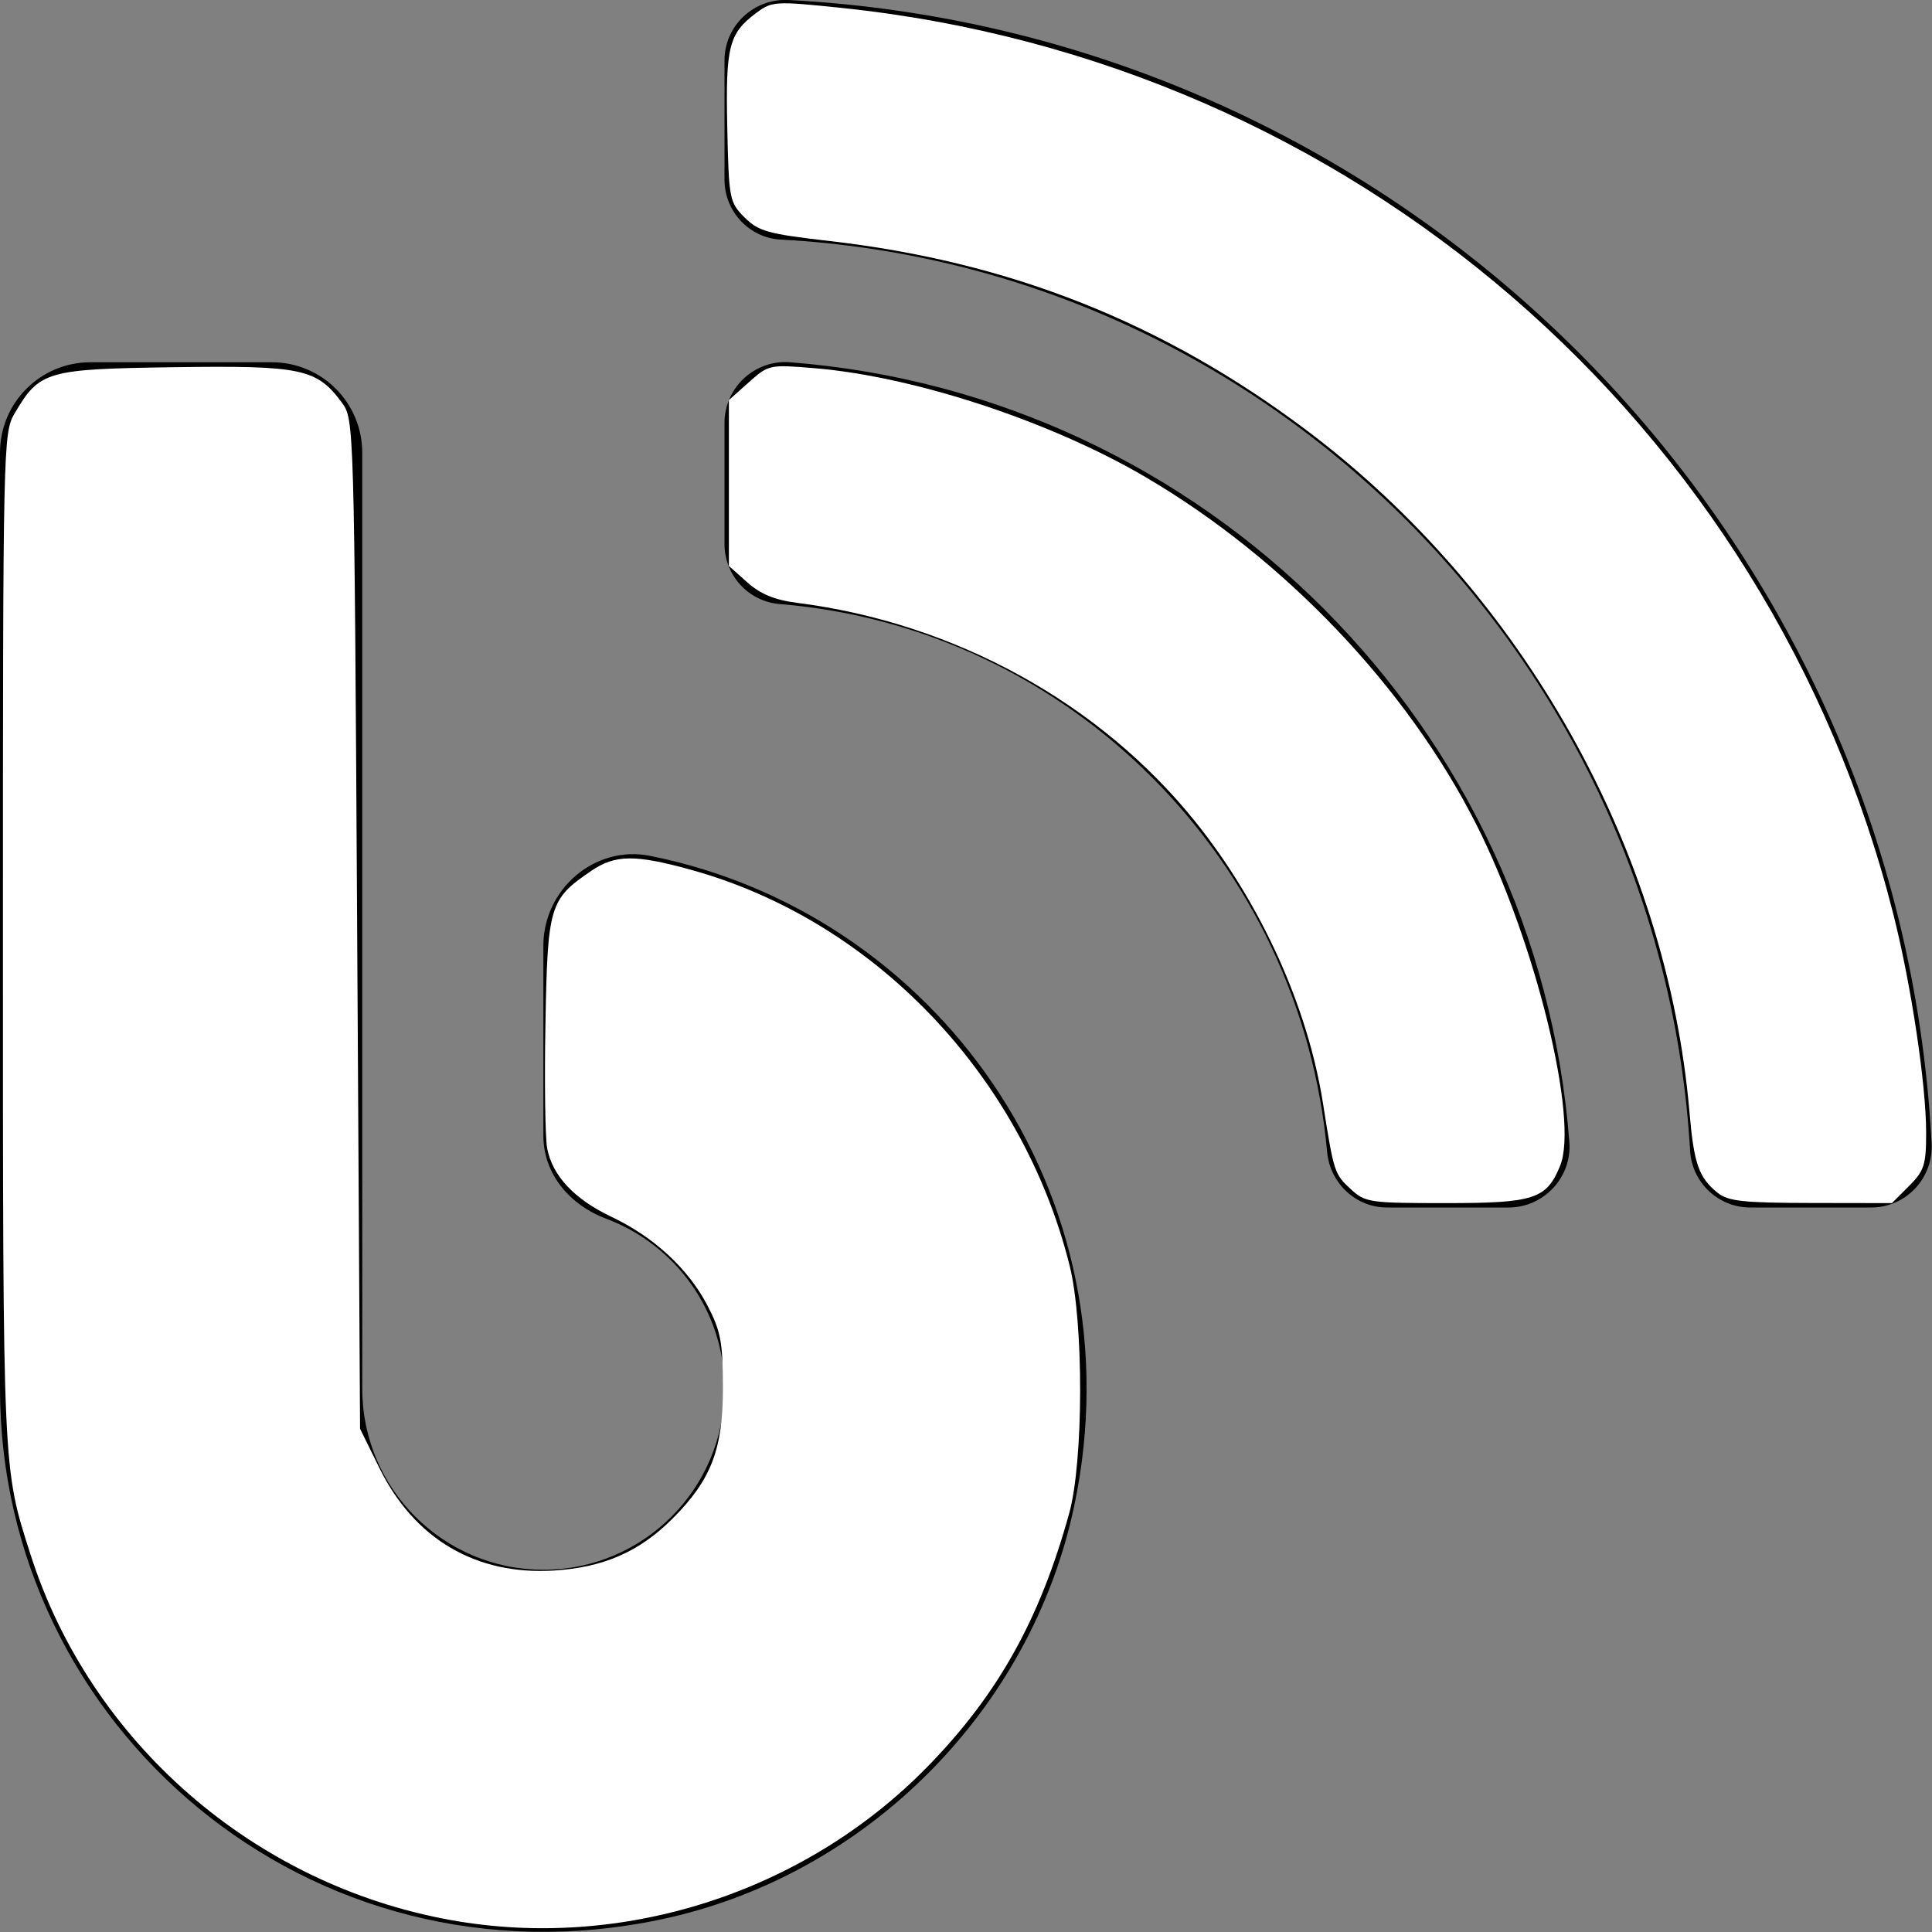 <?xml version="1.0" encoding="UTF-8" standalone="no"?>
<svg
   viewBox="0 0 512 512"
   version="1.1"
   id="svg4"
   sodipodi:docname="blog.svg"
   inkscape:version="1.1 (c4e8f9ed74, 2021-05-24)"
   xmlns:inkscape="http://www.inkscape.org/namespaces/inkscape"
   xmlns:sodipodi="http://sodipodi.sourceforge.net/DTD/sodipodi-0.dtd"
   xmlns="http://www.w3.org/2000/svg"
   xmlns:svg="http://www.w3.org/2000/svg">
  <rect x="0" y="0" width="512" height="512" fill="#808080" stroke="none"/>
  <defs
     id="defs8" />
  <sodipodi:namedview
     id="namedview6"
     pagecolor="#ffffff"
     bordercolor="#666666"
     borderopacity="1.0"
     inkscape:pageshadow="2"
     inkscape:pageopacity="0.0"
     inkscape:pagecheckerboard="0"
     showgrid="false"
     inkscape:zoom="1.2890625"
     inkscape:cx="72.921212"
     inkscape:cy="245.13939"
     inkscape:window-width="1280"
     inkscape:window-height="951"
     inkscape:window-x="0"
     inkscape:window-y="0"
     inkscape:window-maximized="1"
     inkscape:current-layer="svg4" />
  <!-- Font Awesome Free 5.15.4 by @fontawesome - https://fontawesome.com License - https://fontawesome.com/license/free (Icons: CC BY 4.0, Fonts: SIL OFL 1.1, Code: MIT License) -->
  <path
     d="M172.2 226.8c-14.6-2.9-28.2 8.9-28.2 23.8V301c0 10.2 7.1 18.4 16.7 22 18.2 6.8 31.3 24.4 31.3 45 0 26.5-21.5 48-48 48s-48-21.5-48-48V120c0-13.3-10.7-24-24-24H24c-13.3 0-24 10.7-24 24v248c0 89.5 82.1 160.2 175 140.7 54.4-11.4 98.3-55.4 109.7-109.7 17.4-82.9-37-157.2-112.5-172.2zM209 0c-9.2-.5-17 6.8-17 16v31.6c0 8.5 6.6 15.5 15 15.9 129.4 7 233.4 112 240.9 241.5.5 8.4 7.5 15 15.9 15h32.1c9.2 0 16.5-7.8 16-17C503.4 139.8 372.2 8.6 209 0zm.3 96c-9.3-.7-17.3 6.7-17.3 16.1v32.1c0 8.4 6.5 15.3 14.8 15.9 76.8 6.3 138 68.2 144.9 145.2.8 8.3 7.6 14.7 15.9 14.7h32.2c9.3 0 16.8-8 16.1-17.3-8.4-110.1-96.5-198.2-206.6-206.7z"
     id="path2" />
  <path
     style="fill:#ffffff;stroke-width:1.552"
     d="M 119.325,508.813 C 67.259,499.386 23.971,461.687 8.075,411.927 0.686,388.797 0.776,390.795 0.776,249.018 c 0,-131.416 0.065,-134.316 3.103,-139.474 6.626,-11.249 8.359,-11.749 42.388,-12.232 33.704,-0.479 37.717,0.377 44.387,9.467 3.177,4.329 3.222,5.907 3.989,138.12 l 0.776,133.74 5.108,10.373 c 9.292,18.87 25.62,28.47 46.255,27.195 13.17,-0.814 22.656,-4.966 31.461,-13.771 10.232,-10.233 13.375,-18.414 13.341,-34.727 -0.026,-12.067 -0.589,-15.031 -4.146,-21.82 -5.084,-9.704 -14.216,-18.127 -25.384,-23.414 -9.85,-4.664 -15.683,-10.886 -17.053,-18.191 -0.532,-2.834 -0.734,-17.775 -0.45,-33.203 0.573,-31.093 1.077,-32.766 12.137,-40.293 6.352,-4.323 11.605,-4.379 26.423,-0.282 48.456,13.399 87.755,54.474 100.349,104.887 3.768,15.082 3.701,51.854 -0.12,65.674 -7.806,28.235 -19.007,48.214 -37.738,67.312 -32.616,33.255 -80.768,48.674 -126.275,40.434 z"
     id="path464" />
  <path
     style="fill:#ffffff;stroke-width:1.552"
     d="m 357.914,315.09 c -4.281,-3.968 -4.438,-4.452 -7.298,-22.629 -4.031,-25.618 -16.392,-52.934 -33.752,-74.594 -25.317,-31.586 -63.823,-52.768 -105.633,-58.111 -5.926,-0.757 -9.708,-2.312 -13.188,-5.421 l -4.879,-4.359 V 128 106.024 l 5.293,-4.729 c 5.212,-4.657 5.479,-4.714 17.422,-3.718 26.495,2.21 62.622,14.111 87.838,28.936 36.777,21.623 69.228,55.744 87.567,92.072 15.617,30.937 27.178,78.058 22.168,90.352 -3.602,8.839 -6.854,9.9 -30.346,9.9 -20.21,0 -21.329,-0.166 -25.192,-3.747 z"
     id="path503" />
  <path
     style="fill:#ffffff;stroke-width:1.552"
     d="m 455.163,316.087 c -4.982,-4.035 -6.26,-7.7 -7.428,-21.299 C 441.755,225.16 403.53,157.075 346.25,114.021 308.291,85.489 267.608,69.352 219.814,63.868 203.453,61.99 201.021,61.314 197.317,57.614 c -4.013,-4.008 -4.168,-4.816 -4.582,-23.9 -0.466,-21.463 0.413,-24.893 7.779,-30.362 4.071,-3.023 5,-3.075 22.497,-1.257 134.818,14.005 245.927,109.841 278.823,240.495 4.684,18.605 8.615,44.866 8.615,57.558 0,8.561 -0.498,10.115 -4.535,14.152 l -4.535,4.535 -21.453,-0.034 c -17.98,-0.029 -21.988,-0.468 -24.762,-2.715 z"
     id="path542" />
</svg>

